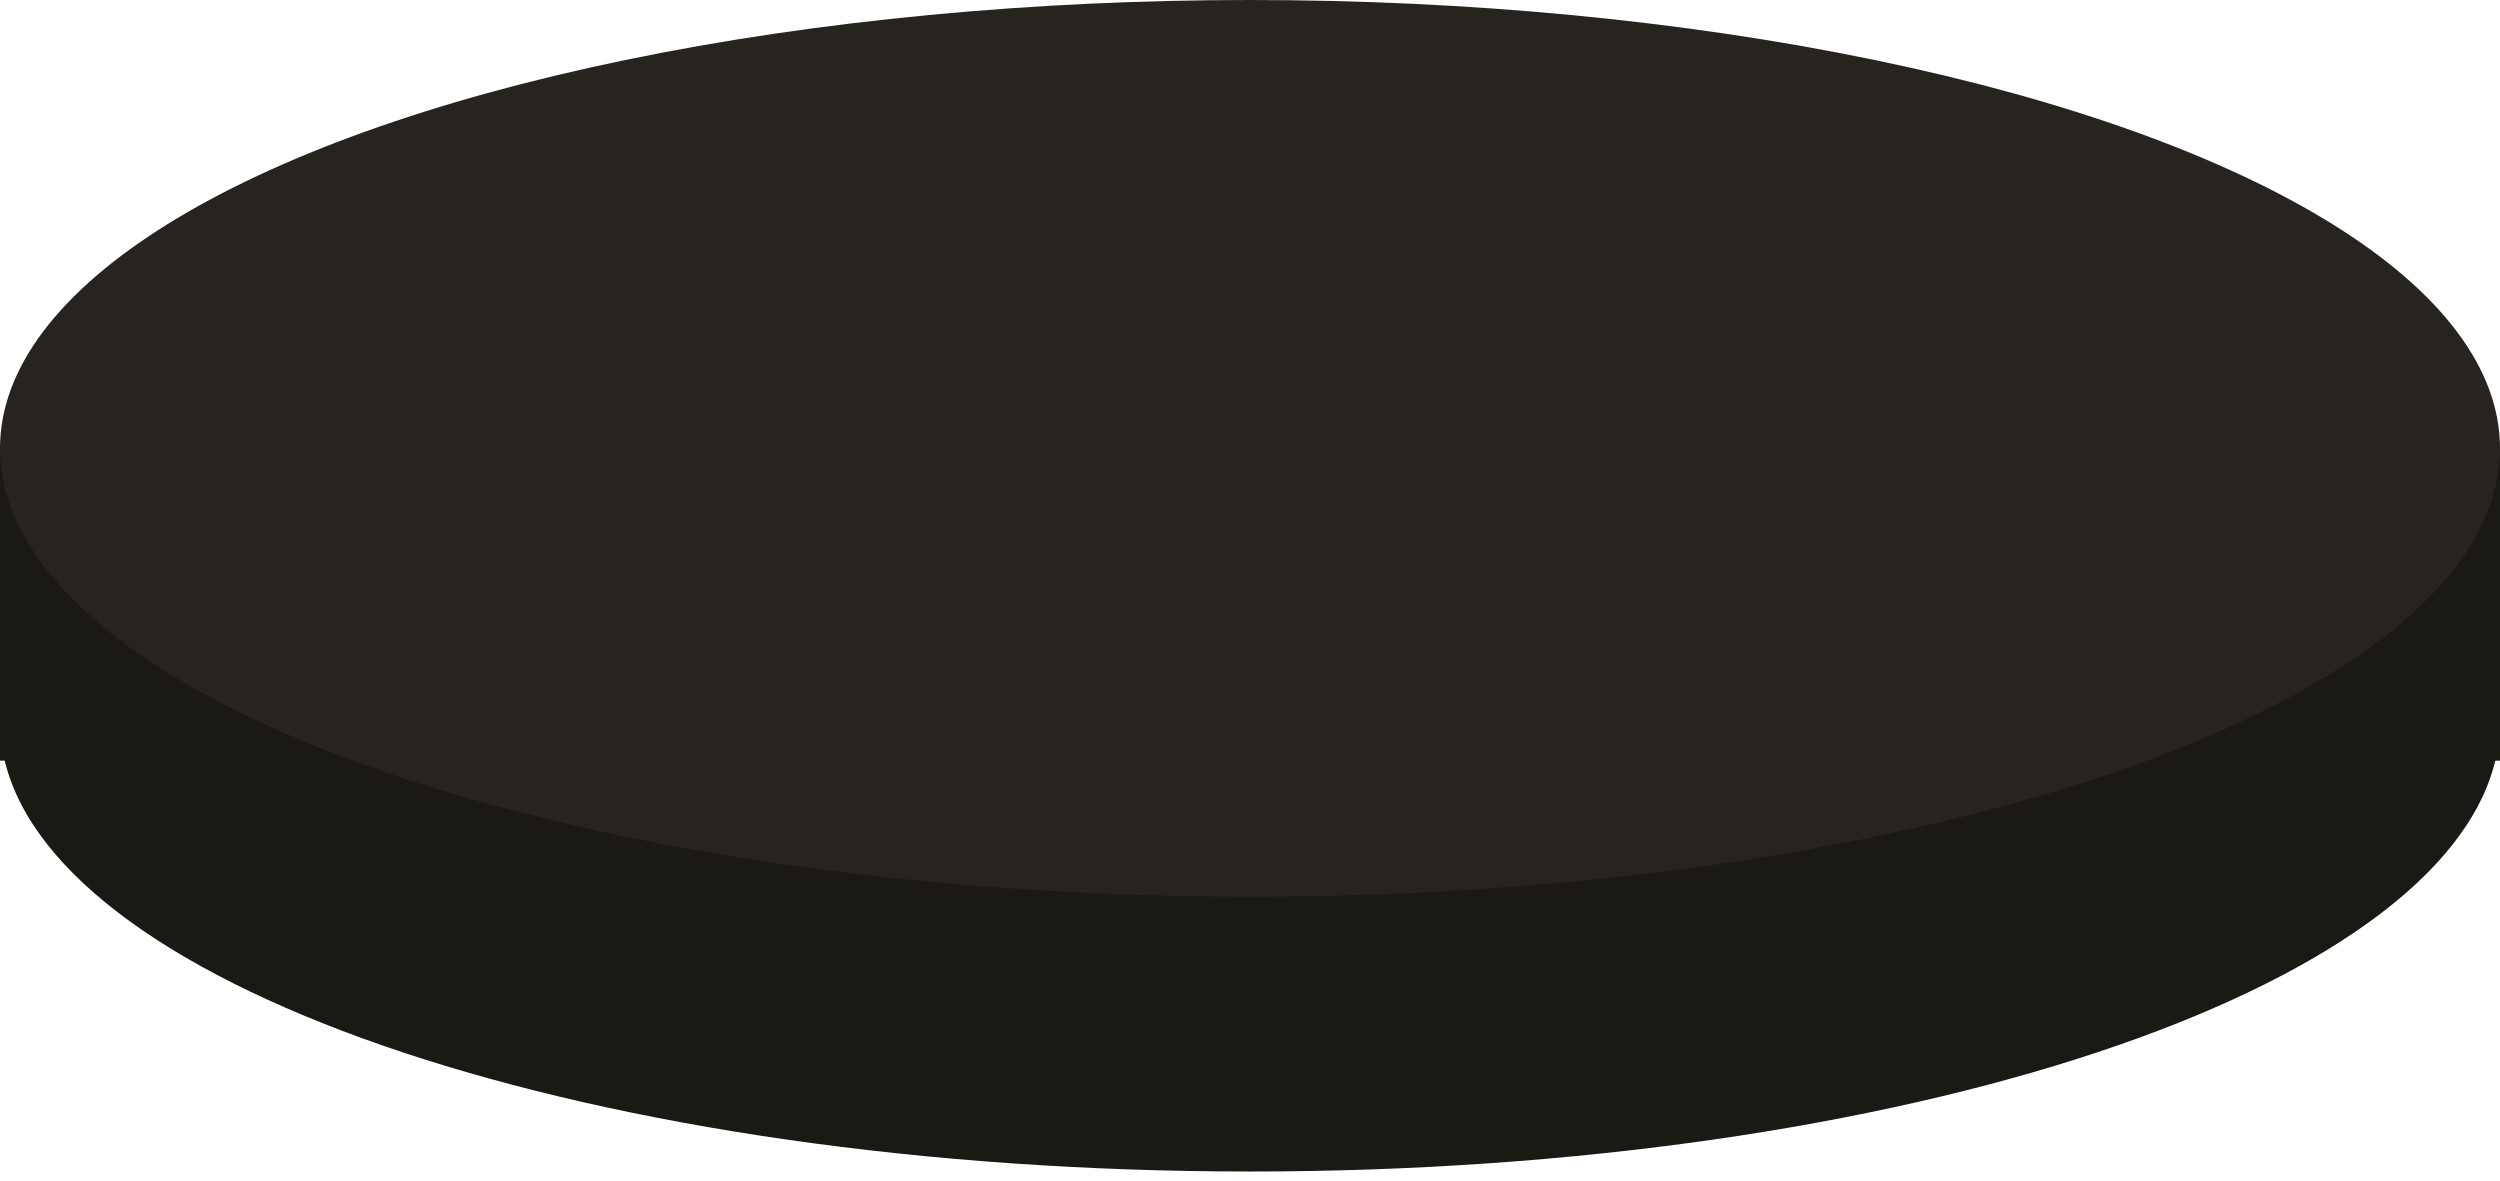 <svg width="180" height="85" viewBox="0 0 180 85" fill="none" xmlns="http://www.w3.org/2000/svg">
<g filter="url(#filter0_i_804_1543)">
<path fill-rule="evenodd" clip-rule="evenodd" d="M180 33.056V51.937V54.769H179.661C175.678 71.344 137.056 84.349 90 84.349C42.944 84.349 4.322 71.344 0.339 54.769H0V51.937V33.056V32.741H0.004C0.473 14.985 40.586 0.643 90 0.643C139.414 0.643 179.527 14.985 179.996 32.741H180V33.056Z" fill="#1B1914"/>
</g>
<g filter="url(#filter1_i_804_1543)">
<ellipse cx="90" cy="32.283" rx="90" ry="32.283" fill="#27231E"/>
</g>
<defs>
<filter id="filter0_i_804_1543" x="0" y="0.643" width="180" height="83.706" filterUnits="userSpaceOnUse" color-interpolation-filters="sRGB">
<feFlood flood-opacity="0" result="BackgroundImageFix"/>
<feBlend mode="normal" in="SourceGraphic" in2="BackgroundImageFix" result="shape"/>
<feColorMatrix in="SourceAlpha" type="matrix" values="0 0 0 0 0 0 0 0 0 0 0 0 0 0 0 0 0 0 127 0" result="hardAlpha"/>
<feOffset/>
<feGaussianBlur stdDeviation="1.5"/>
<feComposite in2="hardAlpha" operator="arithmetic" k2="-1" k3="1"/>
<feColorMatrix type="matrix" values="0 0 0 0 1 0 0 0 0 1 0 0 0 0 1 0 0 0 0.2 0"/>
<feBlend mode="normal" in2="shape" result="effect1_innerShadow_804_1543"/>
</filter>
<filter id="filter1_i_804_1543" x="0" y="0" width="180" height="64.565" filterUnits="userSpaceOnUse" color-interpolation-filters="sRGB">
<feFlood flood-opacity="0" result="BackgroundImageFix"/>
<feBlend mode="normal" in="SourceGraphic" in2="BackgroundImageFix" result="shape"/>
<feColorMatrix in="SourceAlpha" type="matrix" values="0 0 0 0 0 0 0 0 0 0 0 0 0 0 0 0 0 0 127 0" result="hardAlpha"/>
<feOffset/>
<feGaussianBlur stdDeviation="1.5"/>
<feComposite in2="hardAlpha" operator="arithmetic" k2="-1" k3="1"/>
<feColorMatrix type="matrix" values="0 0 0 0 1 0 0 0 0 1 0 0 0 0 1 0 0 0 0.2 0"/>
<feBlend mode="normal" in2="shape" result="effect1_innerShadow_804_1543"/>
</filter>
</defs>
</svg>
